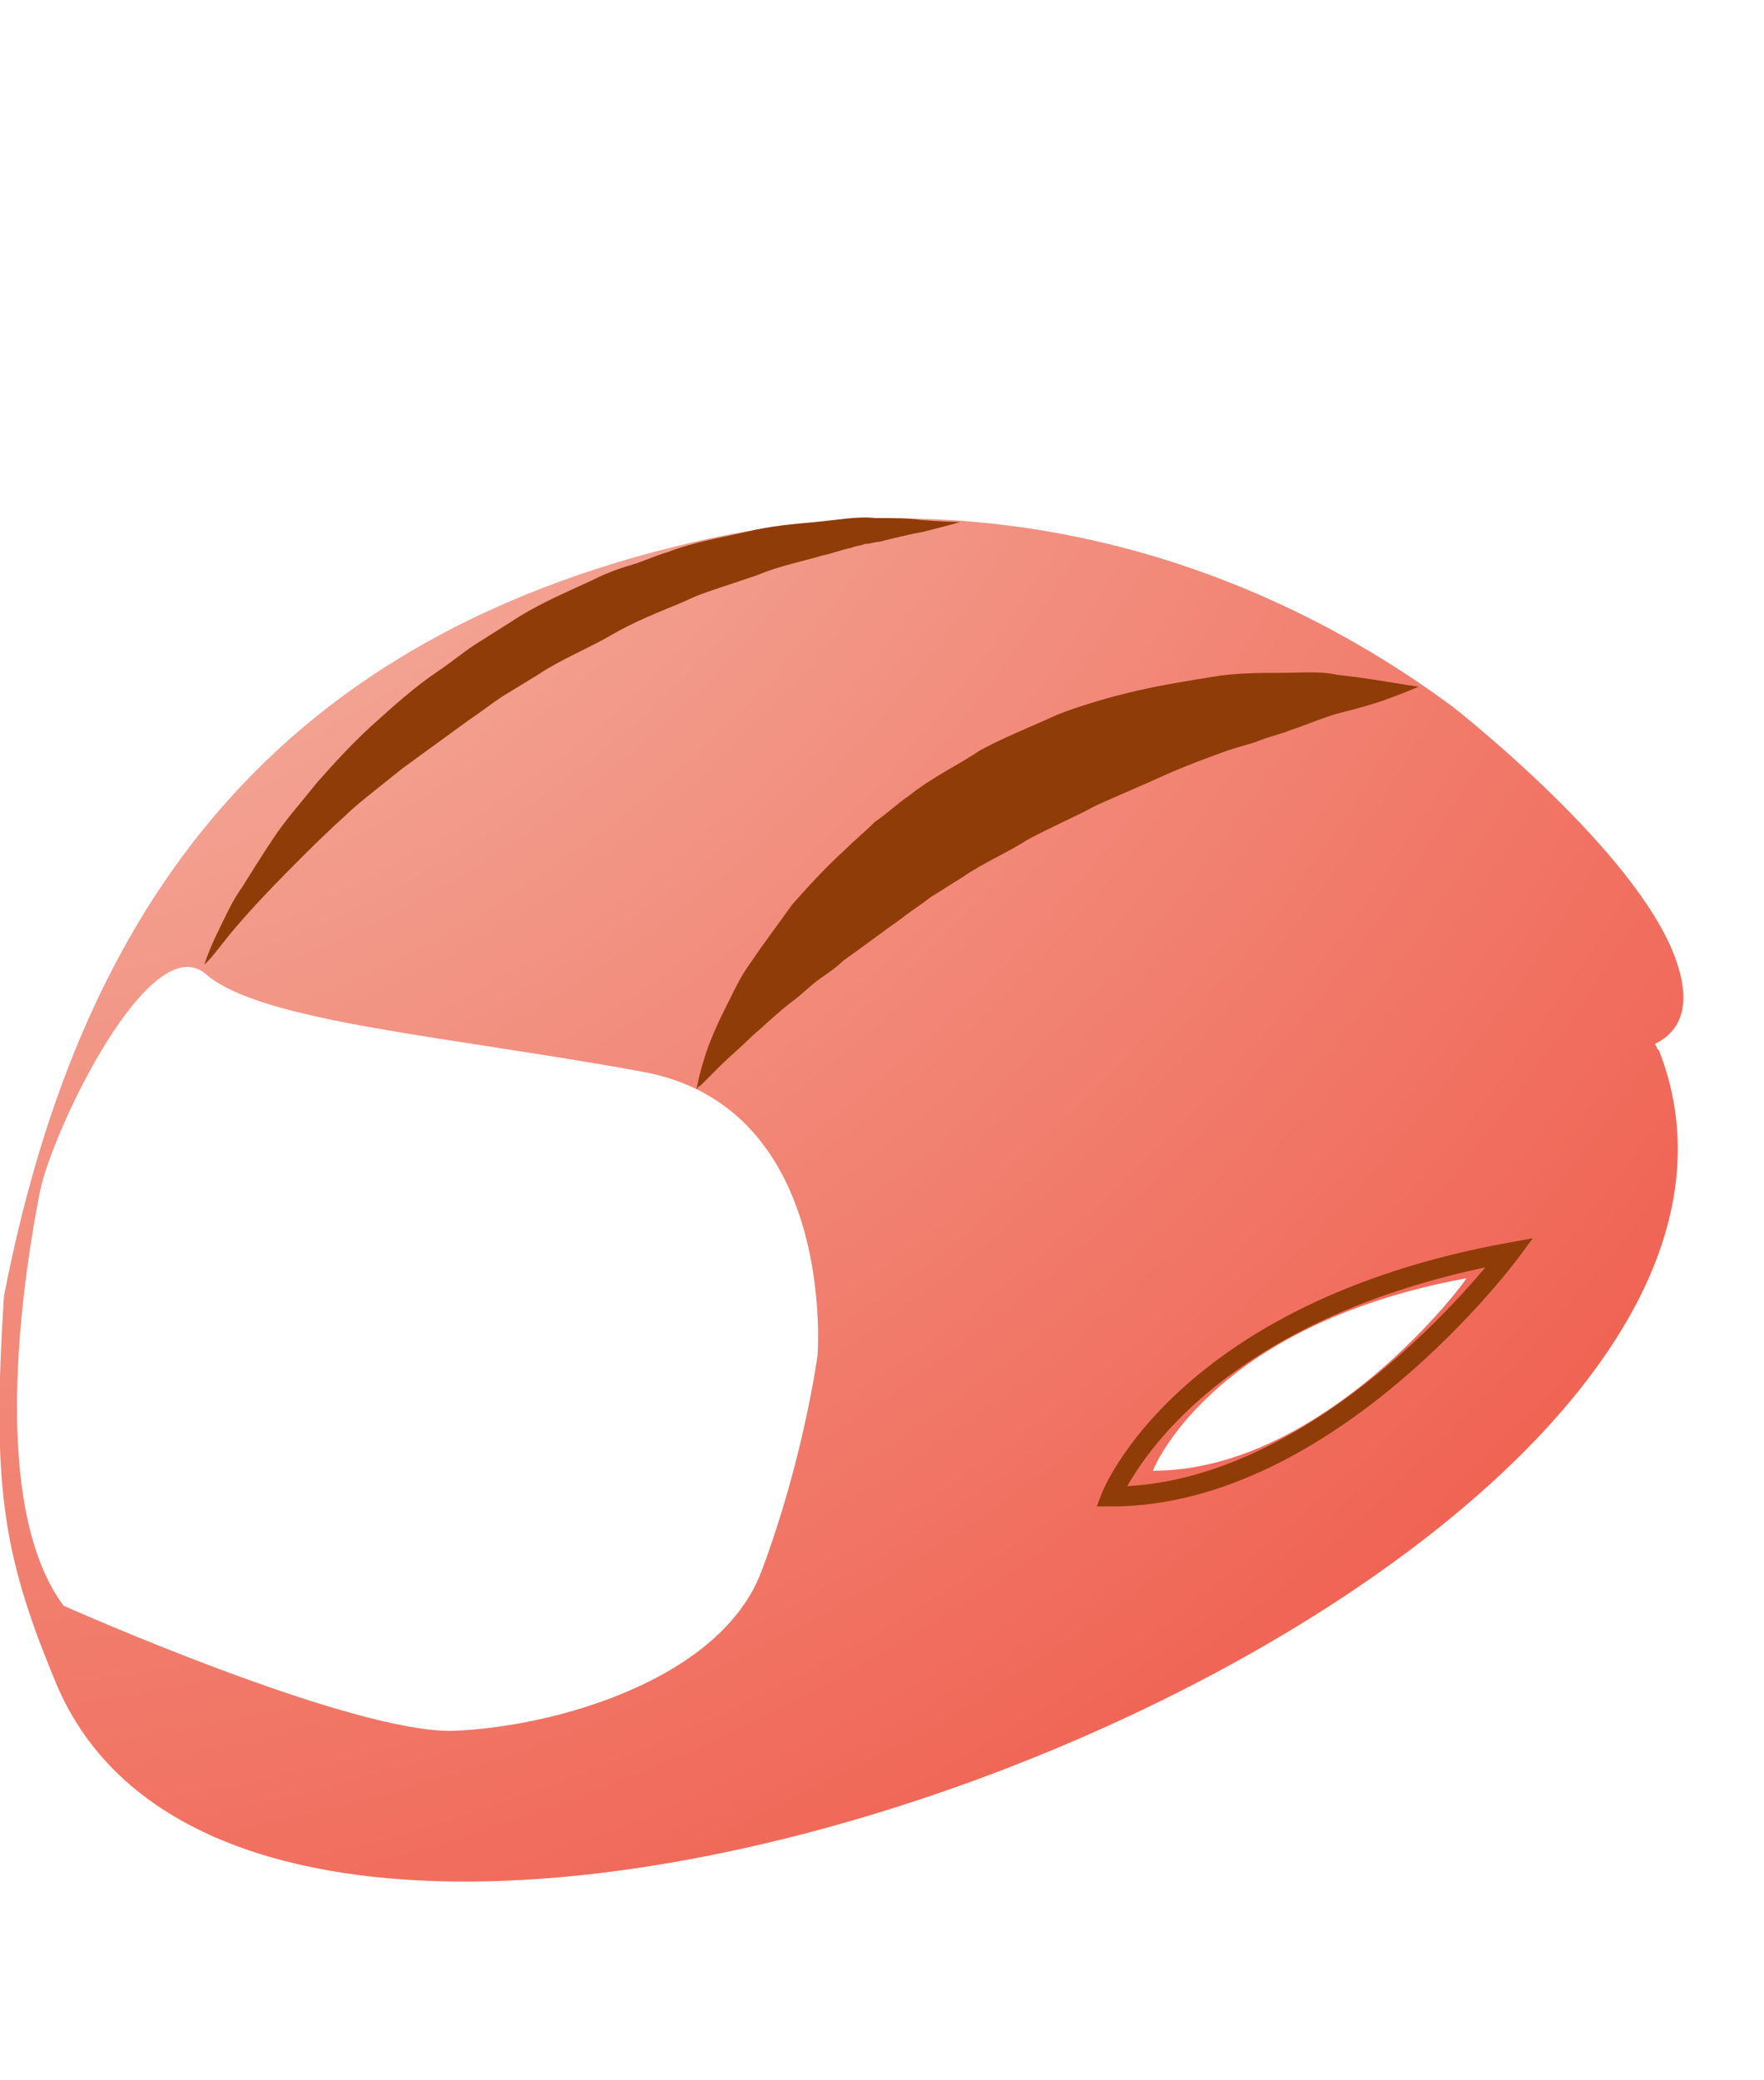 <?xml version="1.0" encoding="utf-8"?>
<!-- Generator: Adobe Illustrator 18.1.1, SVG Export Plug-In . SVG Version: 6.00 Build 0)  -->
<!DOCTYPE svg PUBLIC "-//W3C//DTD SVG 1.1//EN" "http://www.w3.org/Graphics/SVG/1.1/DTD/svg11.dtd">
<svg version="1.1" id="Layer_1" xmlns="http://www.w3.org/2000/svg" xmlns:xlink="http://www.w3.org/1999/xlink" x="0px" y="0px"
	 viewBox="0 0 88.9 104.8" enable-background="new 0 0 88.9 104.8" xml:space="preserve">
<g>
	<g>
		<radialGradient id="SVGID_1_" cx="-8.826" cy="-9.49" r="122.773" gradientUnits="userSpaceOnUse">
			<stop  offset="0" style="stop-color:#F5D1C1"/>
			<stop  offset="1" style="stop-color:#F06050"/>
		</radialGradient>
		<path fill="url(#SVGID_1_)" d="M83.4,52.6c1.2-0.6,2.1-1.9,0.8-4.9c-2.4-5.4-11-12.1-11-12.1c-10.8-8-24.5-11.5-38.2-8.3
			C12.9,32.4,3.8,46.8,0.2,65.3c-0.6,9.4-0.1,12.9,2.5,19.2c10.6,27,91.5-4.6,80.9-31.6C83.5,52.9,83.5,52.7,83.4,52.6z M41.2,68.3
			c0,0-0.7,5.2-2.8,10.8C36.4,84.6,28,87,22.9,87.2c-5.1,0.2-19.7-6.3-19.7-6.3c-4-5.4-1.8-17.7-1.2-20.8c0.6-3.1,5.6-13.5,8.4-11
			c2.8,2.4,12.2,3.1,22,4.9C42.2,55.8,41.2,68.3,41.2,68.3z M58.1,74.1c0,0,2.8-7.3,15.8-9.7C74,64.4,66.8,74.1,58.1,74.1z"/>
		<g>
			<path fill="#903C08" d="M35.1,54.9c0,0,0.1-0.7,0.5-1.9c0.2-0.6,0.5-1.3,0.9-2.1c0.2-0.4,0.4-0.8,0.6-1.2
				c0.2-0.4,0.5-0.9,0.8-1.3c0.6-0.9,1.3-1.8,2-2.8c0.8-0.9,1.7-1.9,2.7-2.8c0.5-0.5,1-0.9,1.5-1.4c0.6-0.4,1.1-0.9,1.7-1.3
				c1.1-0.9,2.4-1.5,3.6-2.3c1.3-0.7,2.6-1.2,3.9-1.8c1.3-0.5,2.7-0.9,4-1.2c1.3-0.3,2.6-0.5,3.8-0.7c1.2-0.2,2.4-0.2,3.4-0.2
				c1.1,0,2-0.1,2.9,0.1c0.9,0.1,1.6,0.2,2.2,0.3c1.2,0.2,1.9,0.3,1.9,0.3s-0.7,0.3-1.8,0.7c-0.6,0.2-1.3,0.4-2.1,0.6
				c-0.8,0.2-1.7,0.6-2.6,0.9c-0.5,0.2-1,0.3-1.5,0.5c-0.5,0.2-1,0.3-1.6,0.5c-1.1,0.4-2.2,0.8-3.3,1.3c-1.1,0.5-2.3,1-3.4,1.5
				c-1.1,0.6-2.3,1.1-3.4,1.7c-1.1,0.7-2.3,1.2-3.3,1.9c-0.5,0.3-1.1,0.7-1.6,1c-0.5,0.4-1,0.7-1.5,1.1c-1,0.7-1.9,1.4-2.9,2.1
				c-0.4,0.4-0.9,0.7-1.3,1c-0.4,0.3-0.8,0.7-1.2,1c-0.8,0.6-1.5,1.3-2.1,1.8c-0.6,0.6-1.1,1-1.6,1.5c-0.4,0.4-0.8,0.8-1,1
				C35.2,54.7,35.1,54.9,35.1,54.9z"/>
		</g>
		<g>
			<path fill="#903C08" d="M10.3,48.6c0,0,0.2-0.7,0.8-1.9c0.3-0.6,0.6-1.3,1.1-2c0.5-0.8,1-1.6,1.6-2.5c0.6-0.9,1.4-1.8,2.2-2.8
				c0.8-0.9,1.7-1.9,2.8-2.9c1-0.9,2.1-1.9,3.3-2.7c0.6-0.4,1.2-0.9,1.8-1.3l1.9-1.2c1.2-0.8,2.6-1.4,3.9-2c0.6-0.3,1.3-0.6,2-0.8
				c0.7-0.2,1.3-0.5,2-0.7c1.3-0.5,2.6-0.7,3.9-1c1.2-0.3,2.4-0.4,3.5-0.5c1.1-0.1,2.1-0.3,3-0.2c0.9,0,1.7,0,2.3,0.1
				c1.3,0.1,2,0.1,2,0.1s-0.7,0.2-1.9,0.5c-0.6,0.1-1.4,0.3-2.2,0.5c-0.2,0-0.4,0.1-0.7,0.1c-0.2,0.1-0.5,0.1-0.7,0.2
				c-0.5,0.1-1,0.3-1.5,0.4c-1,0.3-2.1,0.5-3.3,1c-0.6,0.2-1.2,0.4-1.8,0.6c-0.6,0.2-1.2,0.4-1.8,0.7c-1.2,0.5-2.5,1-3.7,1.7
				c-1.2,0.7-2.5,1.2-3.7,2l-1.8,1.1c-0.6,0.4-1.1,0.8-1.7,1.2c-1.1,0.8-2.2,1.6-3.3,2.4c-0.5,0.4-1,0.8-1.5,1.2
				c-0.5,0.4-1,0.8-1.4,1.2c-0.9,0.8-1.7,1.6-2.5,2.4c-1.5,1.5-2.7,2.8-3.5,3.8c-0.4,0.5-0.7,0.9-0.9,1.1
				C10.4,48.5,10.3,48.6,10.3,48.6z"/>
		</g>
	</g>
	<path fill="none" stroke="#903C08" stroke-miterlimit="10" d="M56,75.4c0,0,3.6-9.3,20.1-12.3C76.1,63.1,67,75.4,56,75.4z"/>
</g>
</svg>
